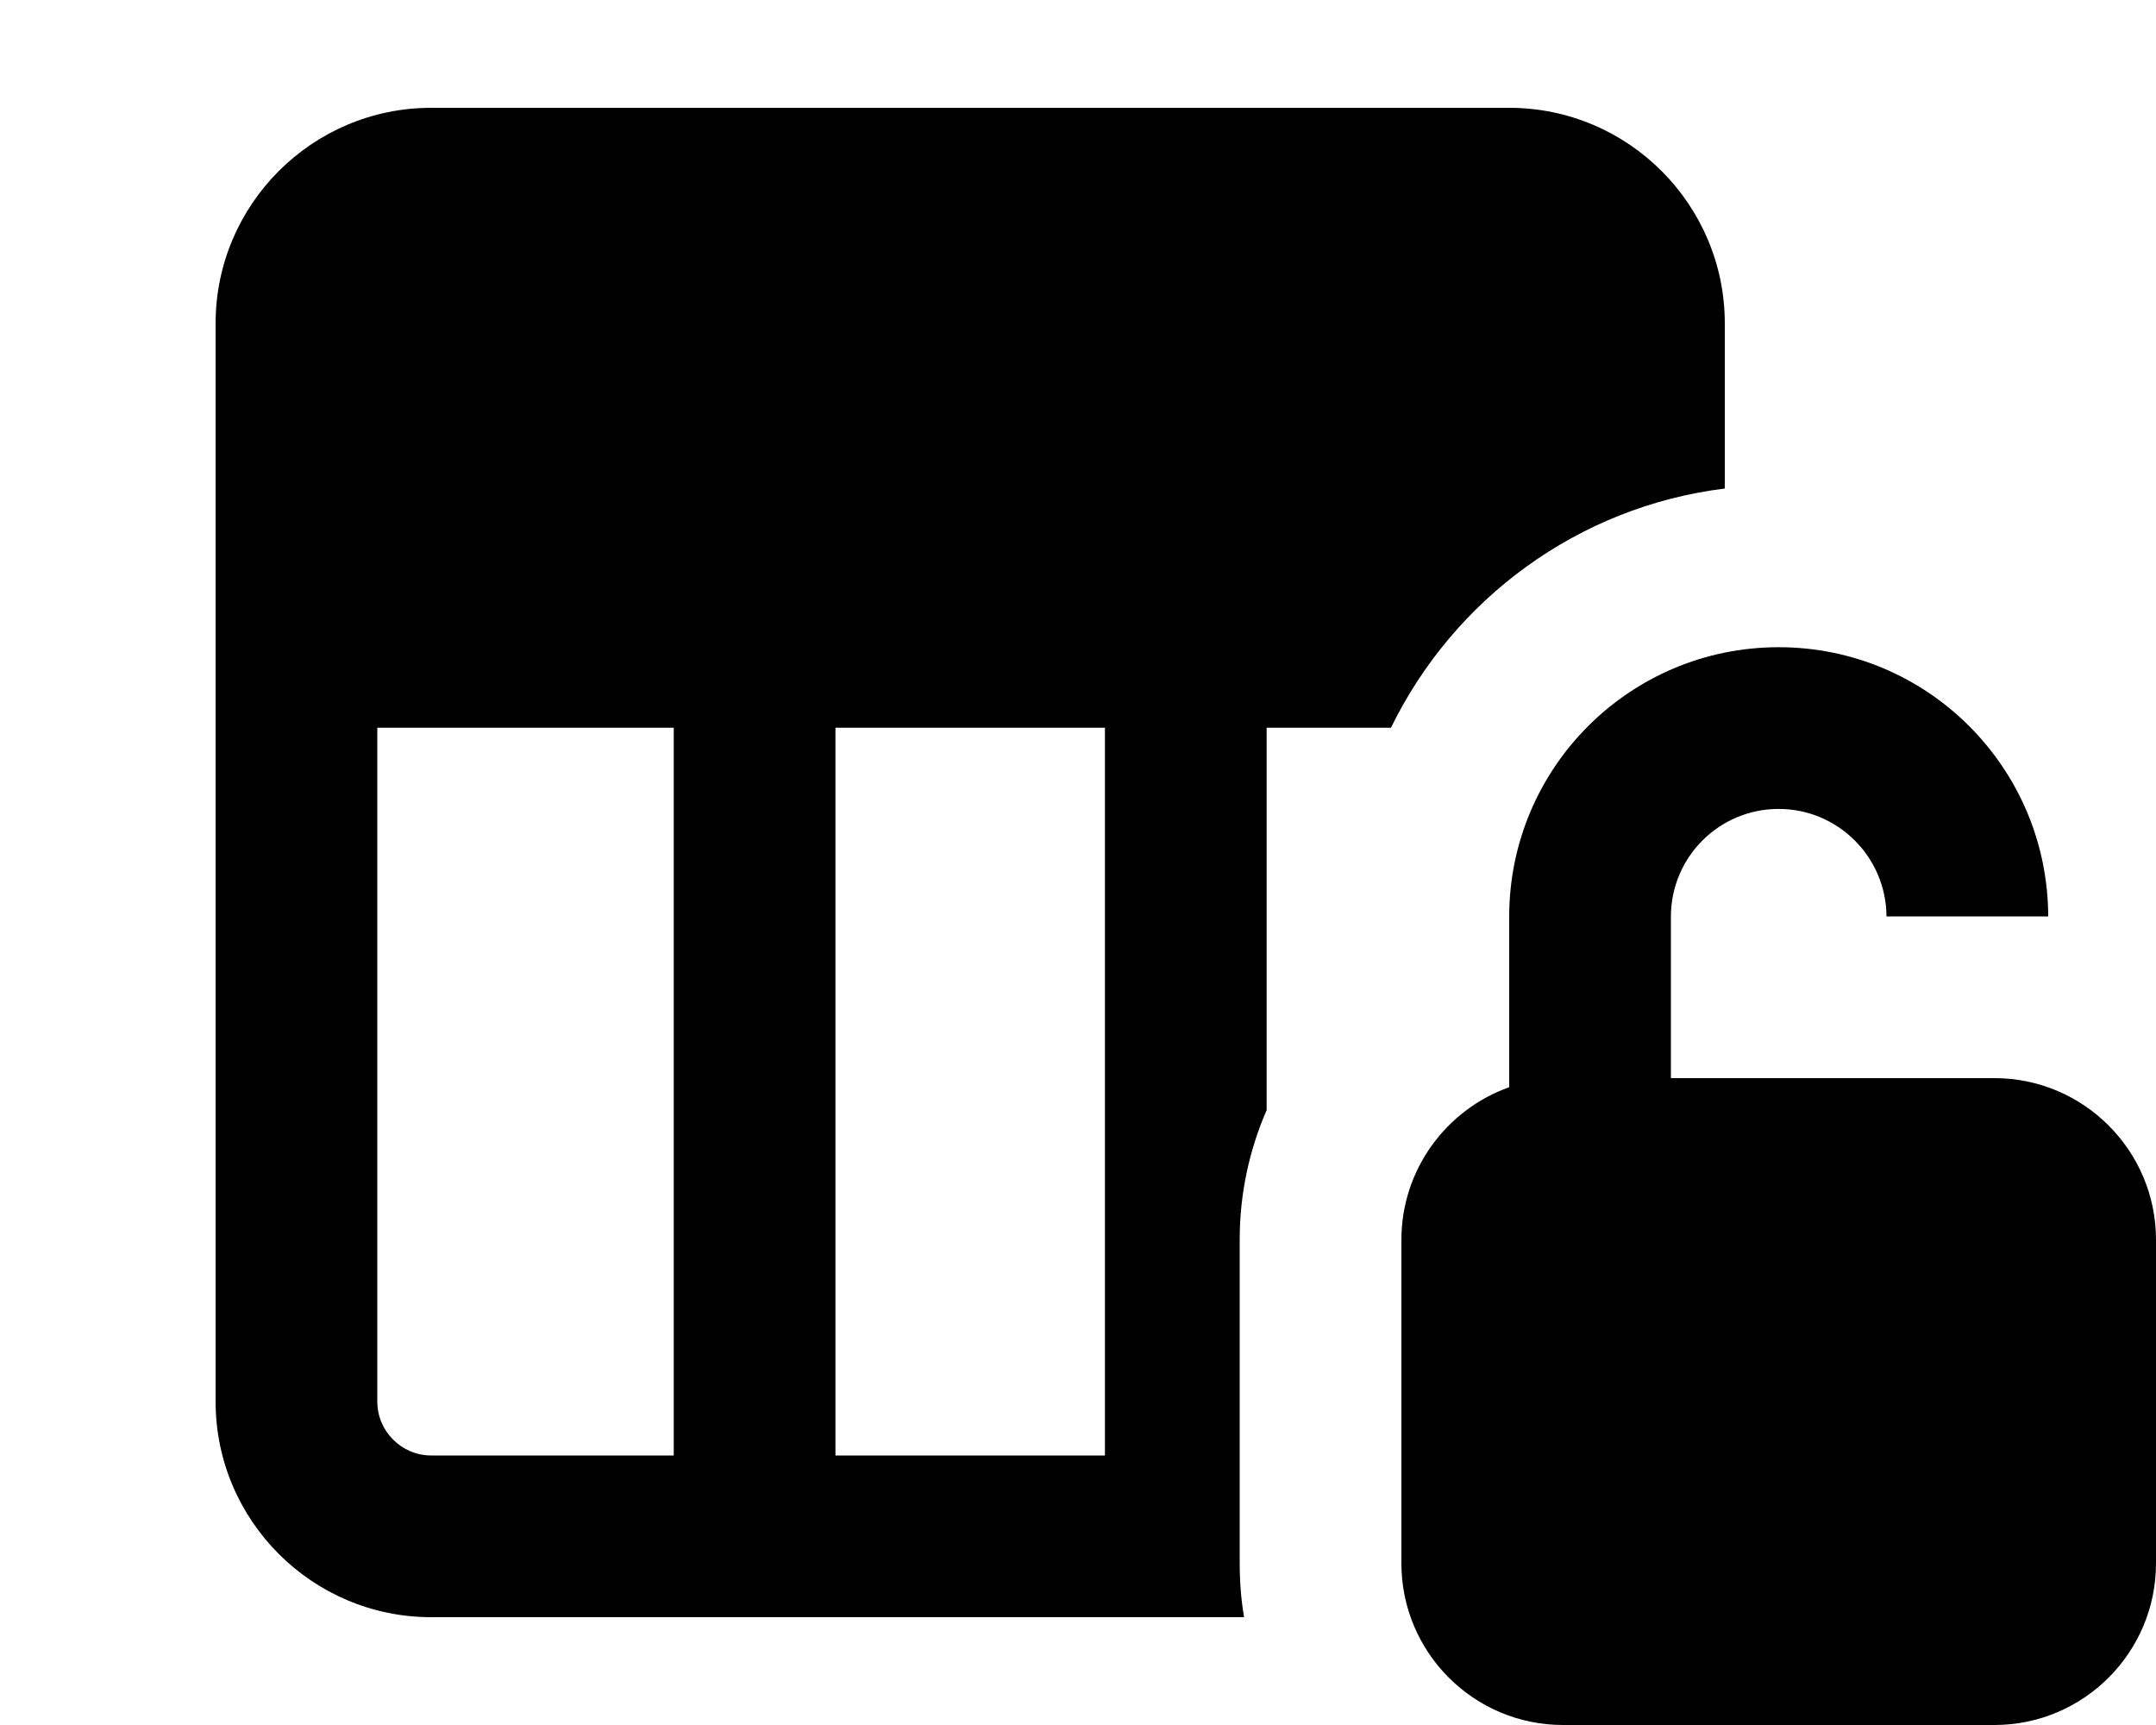 <svg fill="currentColor" xmlns="http://www.w3.org/2000/svg" viewBox="0 0 640 512"><!--! Font Awesome Pro 7.0.1 by @fontawesome - https://fontawesome.com License - https://fontawesome.com/license (Commercial License) Copyright 2025 Fonticons, Inc. --><path fill="currentColor" d="M64 168l0 248c0 35.3 28.7 64 64 64l241.3 0c-.9-5.2-1.3-10.6-1.3-16.1l0-96c0-13.7 2.9-26.7 8-38.4l0-113.5 36.9 0c18.6-38.1 55.4-65.6 99.1-71l0-49c0-35.3-28.7-64-64-64L128 32C92.7 32 64 60.7 64 96l0 72zm264 48l0 216-80 0 0-216 80 0zM128 432c-8.8 0-16-7.2-16-16l0-200 88 0 0 216-72 0zM560 272l48 0c-.1-44.1-35.8-79.9-80-79.9-44.2 0-80 35.8-80 80l0 50.6c-18.6 6.6-32 24.4-32 45.3l0 96c0 26.5 21.5 48 48 48l128 0c26.5 0 48-21.5 48-48l0-96c0-26.5-21.5-48-48-48l-96 0 0-47.9c0-17.7 14.3-32 32-32 17.6 0 31.9 14.3 32 31.9z"/></svg>